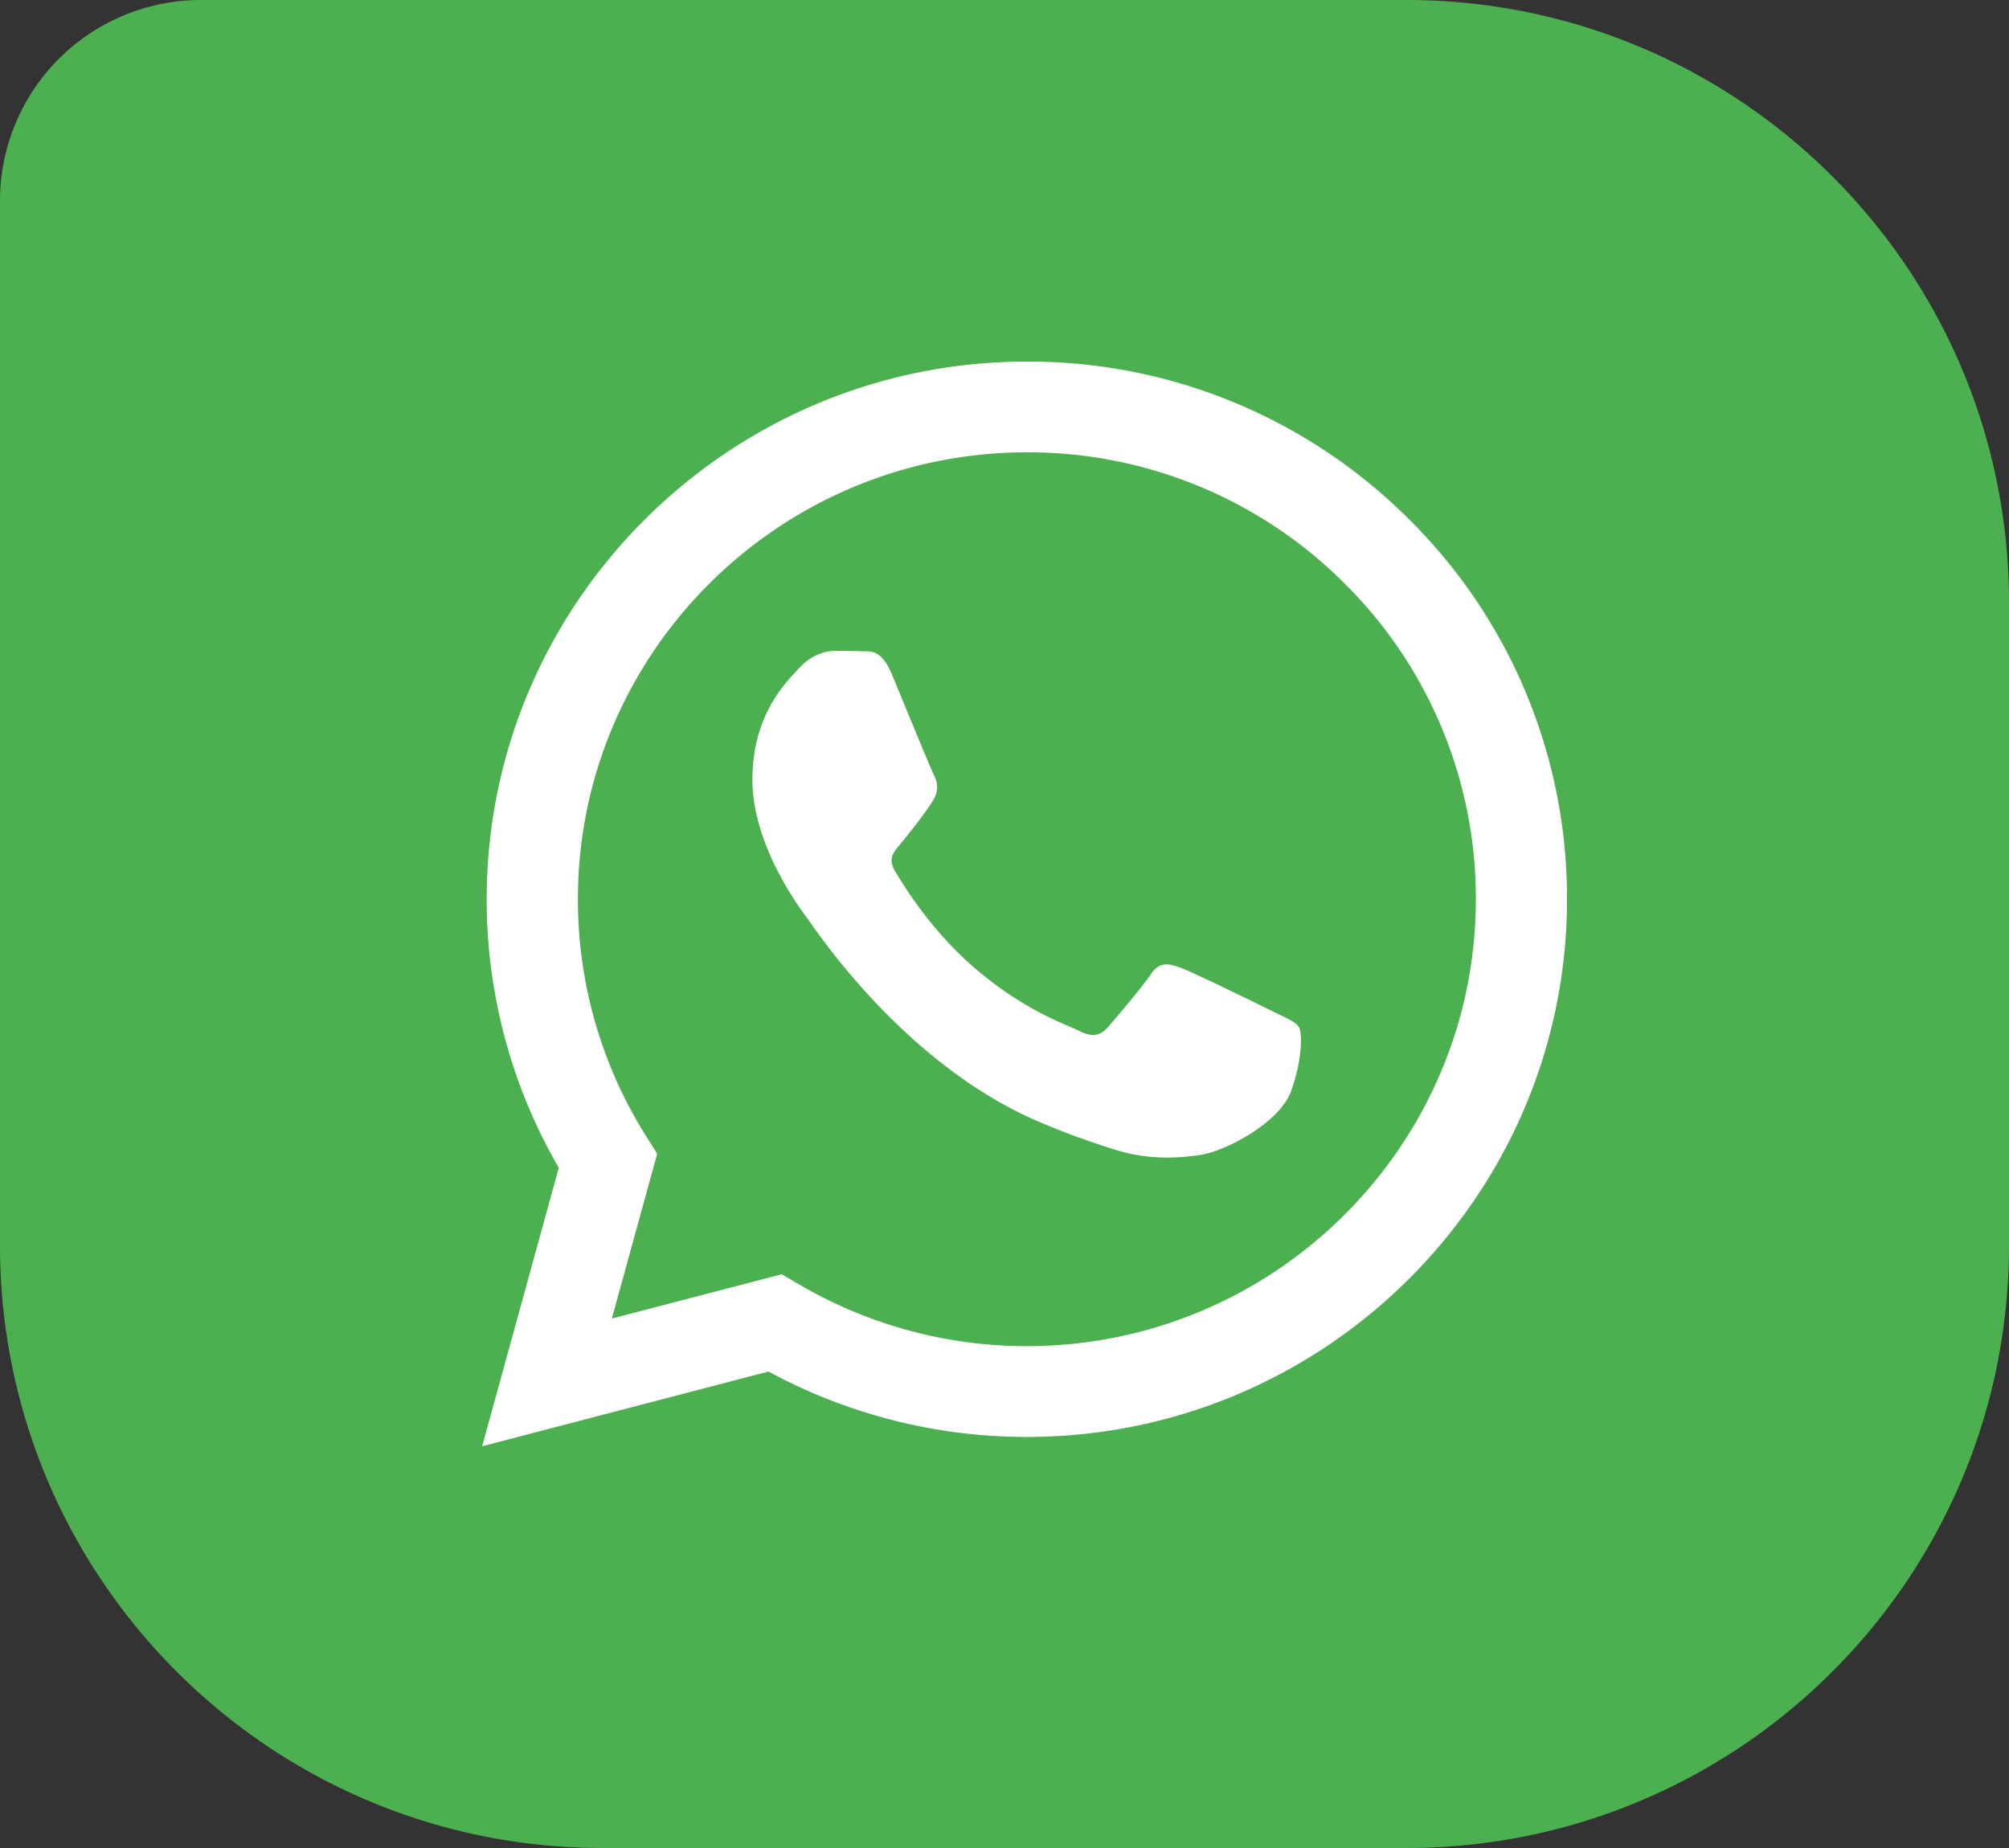 <svg width="50" height="46" fill="none" xmlns="http://www.w3.org/2000/svg"><rect width="100%" height="100%" fill="#333333" stroke="none"/><path d="M0 5a5 5 0 015-5h30c8.284 0 15 6.716 15 15v16c0 8.284-6.716 15-15 15H15C6.716 46 0 39.284 0 31V5z" fill="#4CAF50"/><g clip-path="url(#clip0)"><path fill-rule="evenodd" clip-rule="evenodd" d="M35.066 12.924A13.388 13.388 0 0025.556 9c-7.41 0-13.44 6.002-13.443 13.378a13.306 13.306 0 001.794 6.69L12 36l7.127-1.86a13.481 13.481 0 006.424 1.628h.006c7.409 0 13.44-6.002 13.443-13.38a13.265 13.265 0 00-3.934-9.464zm-9.51 20.584h-.004a11.2 11.2 0 01-5.687-1.55l-.408-.24-4.23 1.104 1.13-4.104-.266-.42a11.054 11.054 0 01-1.708-5.919c.002-6.131 5.015-11.12 11.178-11.12a11.13 11.13 0 017.9 3.262 11.028 11.028 0 013.27 7.867c-.003 6.132-5.016 11.12-11.175 11.12zm6.13-8.328c-.336-.168-1.988-.976-2.296-1.088-.308-.111-.532-.167-.755.168-.225.334-.868 1.087-1.064 1.31-.196.223-.392.252-.728.084-.336-.167-1.418-.52-2.701-1.66-.999-.886-1.673-1.98-1.869-2.315-.196-.335-.002-.498.147-.682.364-.45.728-.92.84-1.144.112-.223.056-.418-.028-.585-.084-.168-.756-1.813-1.035-2.483-.273-.651-.55-.563-.756-.574-.196-.01-.42-.011-.644-.011-.224 0-.588.083-.896.418-.308.335-1.175 1.144-1.175 2.789 0 1.645 1.203 3.235 1.371 3.458.168.223 2.369 3.6 5.738 5.048.802.345 1.427.55 1.915.704.805.255 1.537.219 2.116.133.646-.096 1.987-.81 2.267-1.59.28-.78.28-1.45.196-1.59-.084-.14-.308-.223-.643-.39z" fill="#fff"/></g><defs><clipPath id="clip0"><path fill="#fff" transform="translate(12 9)" d="M0 0h27v27H0z"/></clipPath></defs></svg>